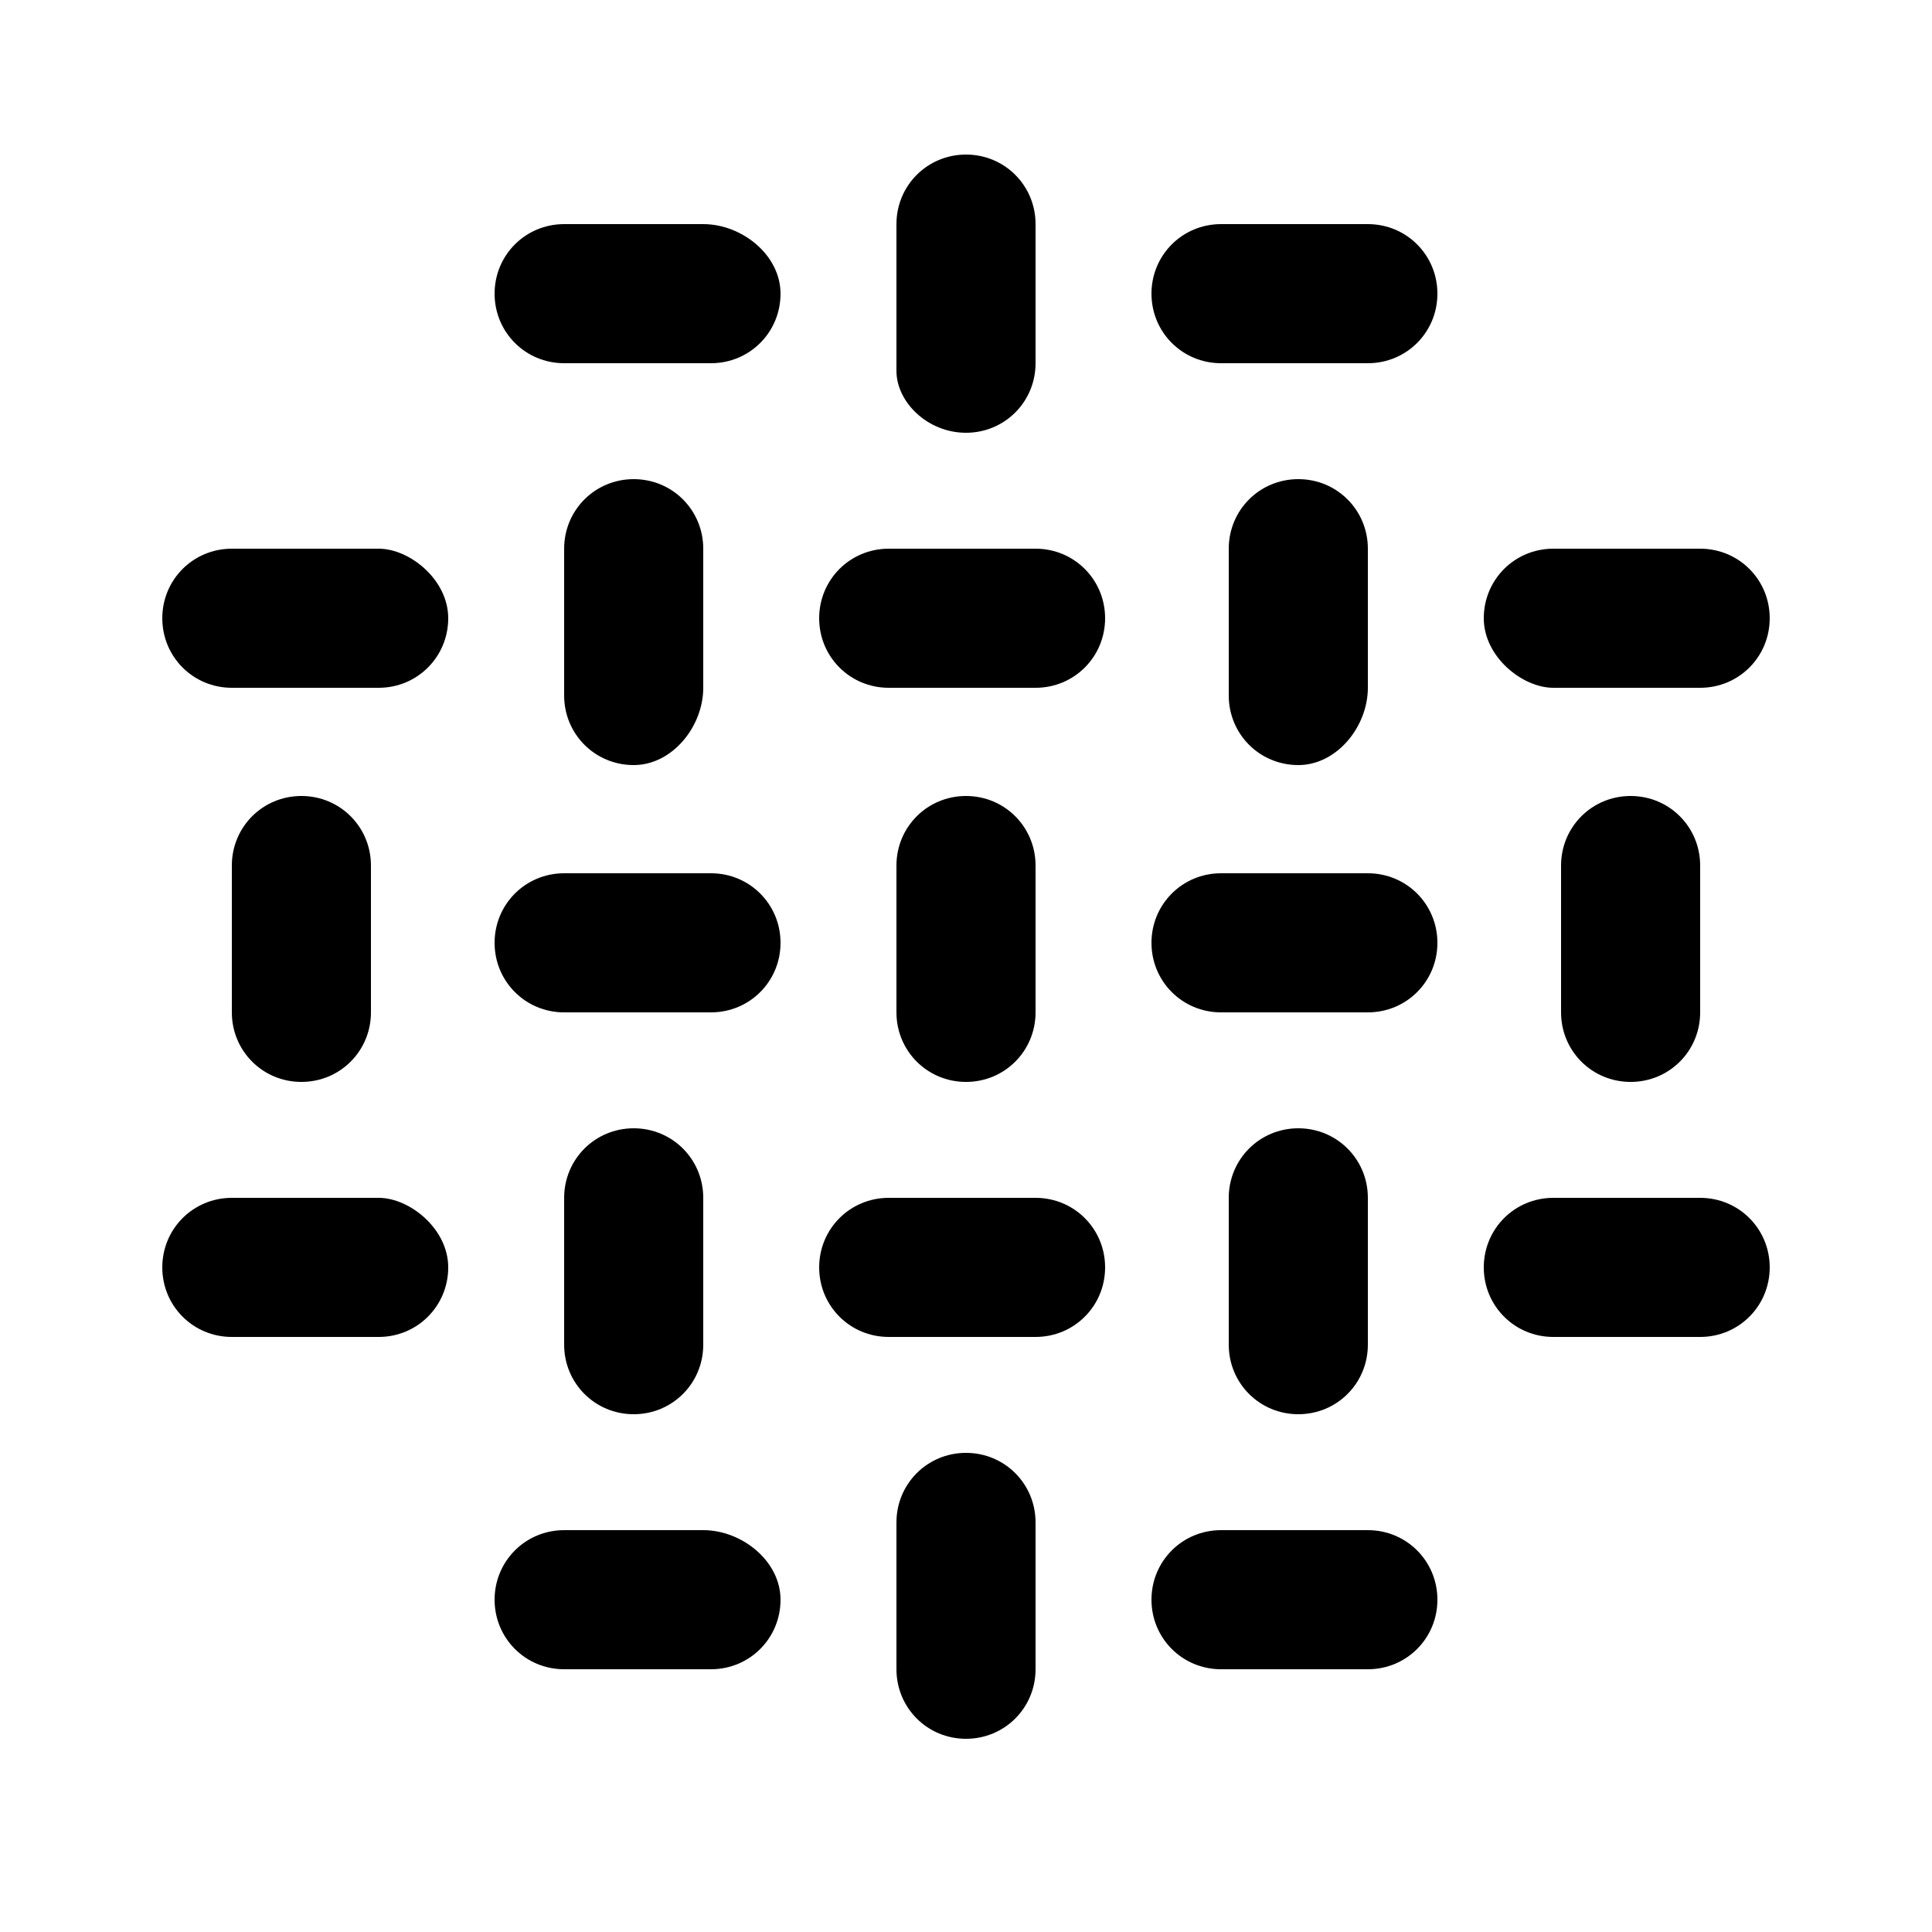 <svg xmlns="http://www.w3.org/2000/svg" viewBox="0 0 25 25" style="enable-background:new 0 0 25 25" xml:space="preserve"><path d="M17.7 2.9h-1.9c-.5 0-.9.4-.9.9s.4.9.9.9h1.9c.5 0 .9-.4.9-.9s-.4-.9-.9-.9zM9.1 2.9H7.3c-.5 0-.9.4-.9.9s.4.9.9.9h1.9c.5 0 .9-.4.9-.9s-.5-.9-1-.9zM12.5 5.6c.5 0 .9-.4.9-.9V2.9c0-.5-.4-.9-.9-.9s-.9.4-.9.9v1.9c0 .4.4.8.9.8zM13.4 7.1h-1.9c-.5 0-.9.4-.9.9s.4.9.9.9h1.9c.5 0 .9-.4.9-.9s-.4-.9-.9-.9zM4.9 7.1H3c-.5 0-.9.4-.9.9s.4.9.9.9h1.9c.5 0 .9-.4.9-.9s-.5-.9-.9-.9zM9.1 8.9V7.1c0-.5-.4-.9-.9-.9s-.9.4-.9.9V9c0 .5.4.9.9.9s.9-.5.9-1zM20.1 8.9H22c.5 0 .9-.4.9-.9s-.4-.9-.9-.9h-1.9c-.5 0-.9.4-.9.9s.5.9.9.9zM17.7 8.9V7.1c0-.5-.4-.9-.9-.9s-.9.4-.9.9V9c0 .5.4.9.9.9s.9-.5.9-1zM13.4 15.5h-1.9c-.5 0-.9.4-.9.9s.4.9.9.9h1.9c.5 0 .9-.4.9-.9s-.4-.9-.9-.9zM4.9 15.5H3c-.5 0-.9.4-.9.9s.4.9.9.9h1.9c.5 0 .9-.4.9-.9s-.5-.9-.9-.9zM7.3 15.5v1.9c0 .5.4.9.9.9s.9-.4.9-.9v-1.9c0-.5-.4-.9-.9-.9s-.9.4-.9.9zM22 15.5h-1.9c-.5 0-.9.4-.9.9s.4.9.9.9H22c.5 0 .9-.4.9-.9s-.4-.9-.9-.9zM17.7 17.4v-1.9c0-.5-.4-.9-.9-.9s-.9.4-.9.9v1.9c0 .5.4.9.9.9s.9-.4.9-.9zM6.4 12.2c0 .5.4.9.9.9h1.9c.5 0 .9-.4.9-.9s-.4-.9-.9-.9H7.3c-.5 0-.9.4-.9.9zM4.8 13.1v-1.9c0-.5-.4-.9-.9-.9s-.9.4-.9.9v1.9c0 .5.4.9.9.9s.9-.4.9-.9zM17.7 11.3h-1.9c-.5 0-.9.4-.9.9s.4.9.9.9h1.9c.5 0 .9-.4.9-.9s-.4-.9-.9-.9zM13.4 13.1v-1.9c0-.5-.4-.9-.9-.9s-.9.4-.9.9v1.9c0 .5.4.9.9.9s.9-.4.9-.9zM20.2 11.2v1.9c0 .5.4.9.9.9s.9-.4.9-.9v-1.9c0-.5-.4-.9-.9-.9s-.9.4-.9.9zM17.7 19.8h-1.9c-.5 0-.9.4-.9.9s.4.9.9.9h1.9c.5 0 .9-.4.9-.9s-.4-.9-.9-.9zM9.1 19.8H7.3c-.5 0-.9.4-.9.9s.4.9.9.9h1.9c.5 0 .9-.4.9-.9s-.5-.9-1-.9zM12.5 18.8c-.5 0-.9.4-.9.9v1.9c0 .5.4.9.9.9s.9-.4.9-.9v-1.9c0-.5-.4-.9-.9-.9z"/></svg>